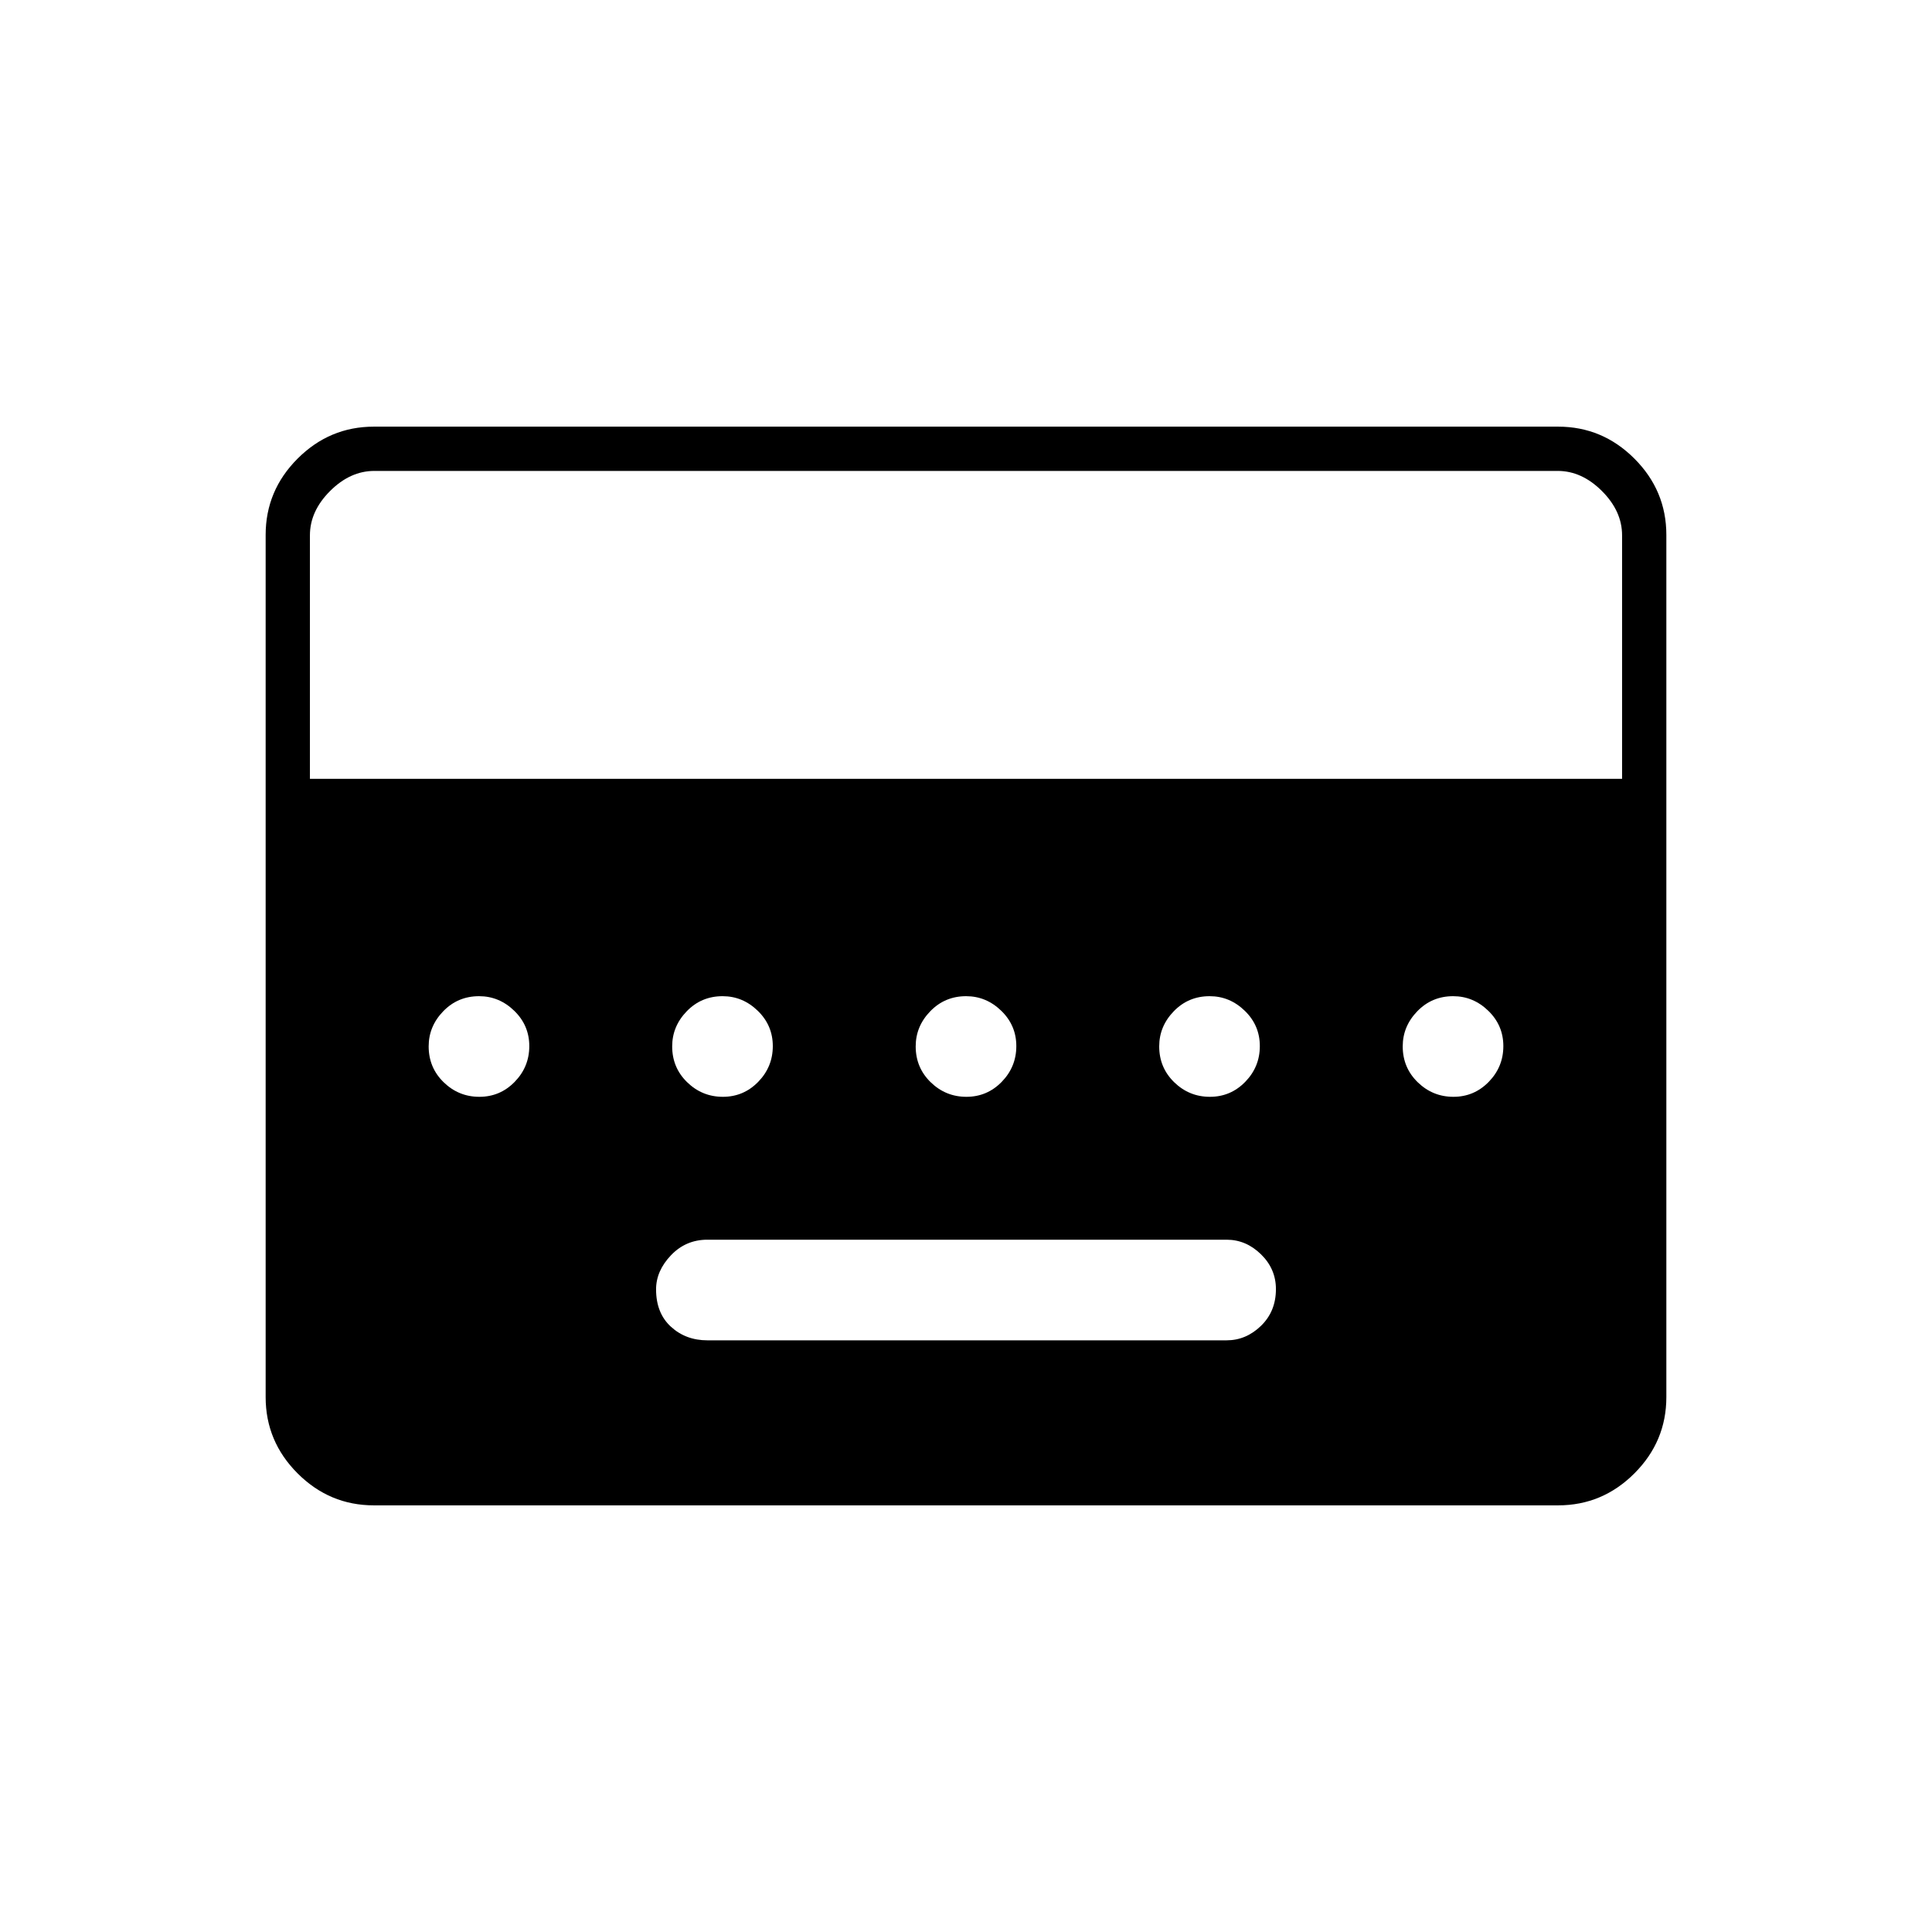<svg xmlns="http://www.w3.org/2000/svg" height="48" viewBox="0 -960 960 960" width="48"><path d="M351.5-294h258q9.65 0 17.07-7.19 7.43-7.2 7.43-18.25 0-10.06-7.43-17.31-7.42-7.25-17.07-7.25h-258q-10.73 0-18.11 7.75-7.39 7.75-7.39 16.93 0 11.82 7.39 18.57 7.38 6.75 18.11 6.75Zm-165.72 82q-22.02 0-37.9-15.88Q132-243.76 132-265.8v-428.4q0-22.04 15.88-37.92Q163.76-748 185.78-748h588.44q22.02 0 37.9 15.88Q828-716.24 828-694.2v428.4q0 22.04-15.88 37.92Q796.24-212 774.22-212H185.78ZM154-573h652v-121q0-12-10-22t-22-10H186q-12 0-22 10t-10 22v121Zm84.19 158q10.31 0 17.56-7.44 7.25-7.45 7.25-17.75 0-10.31-7.48-17.56-7.48-7.25-17.46-7.25-10.56 0-17.81 7.48-7.25 7.48-7.25 17.46 0 10.56 7.44 17.81 7.45 7.25 17.75 7.25Zm121 0q10.31 0 17.56-7.44 7.25-7.45 7.25-17.75 0-10.31-7.48-17.56-7.48-7.25-17.46-7.25-10.56 0-17.81 7.48-7.25 7.48-7.25 17.46 0 10.56 7.44 17.81 7.45 7.25 17.75 7.25Zm121 0q10.31 0 17.56-7.44 7.25-7.45 7.25-17.75 0-10.31-7.48-17.56-7.48-7.25-17.46-7.25-10.56 0-17.81 7.48-7.25 7.48-7.25 17.46 0 10.56 7.44 17.81 7.45 7.25 17.75 7.25Zm121 0q10.31 0 17.56-7.44 7.25-7.45 7.25-17.75 0-10.31-7.48-17.56-7.48-7.25-17.46-7.25-10.56 0-17.81 7.48-7.25 7.48-7.25 17.46 0 10.56 7.44 17.81 7.45 7.25 17.75 7.25Zm121 0q10.31 0 17.56-7.44 7.25-7.45 7.25-17.75 0-10.31-7.48-17.56-7.48-7.25-17.46-7.25-10.56 0-17.81 7.48-7.25 7.48-7.25 17.46 0 10.56 7.44 17.81 7.45 7.25 17.75 7.25Z"/></svg>